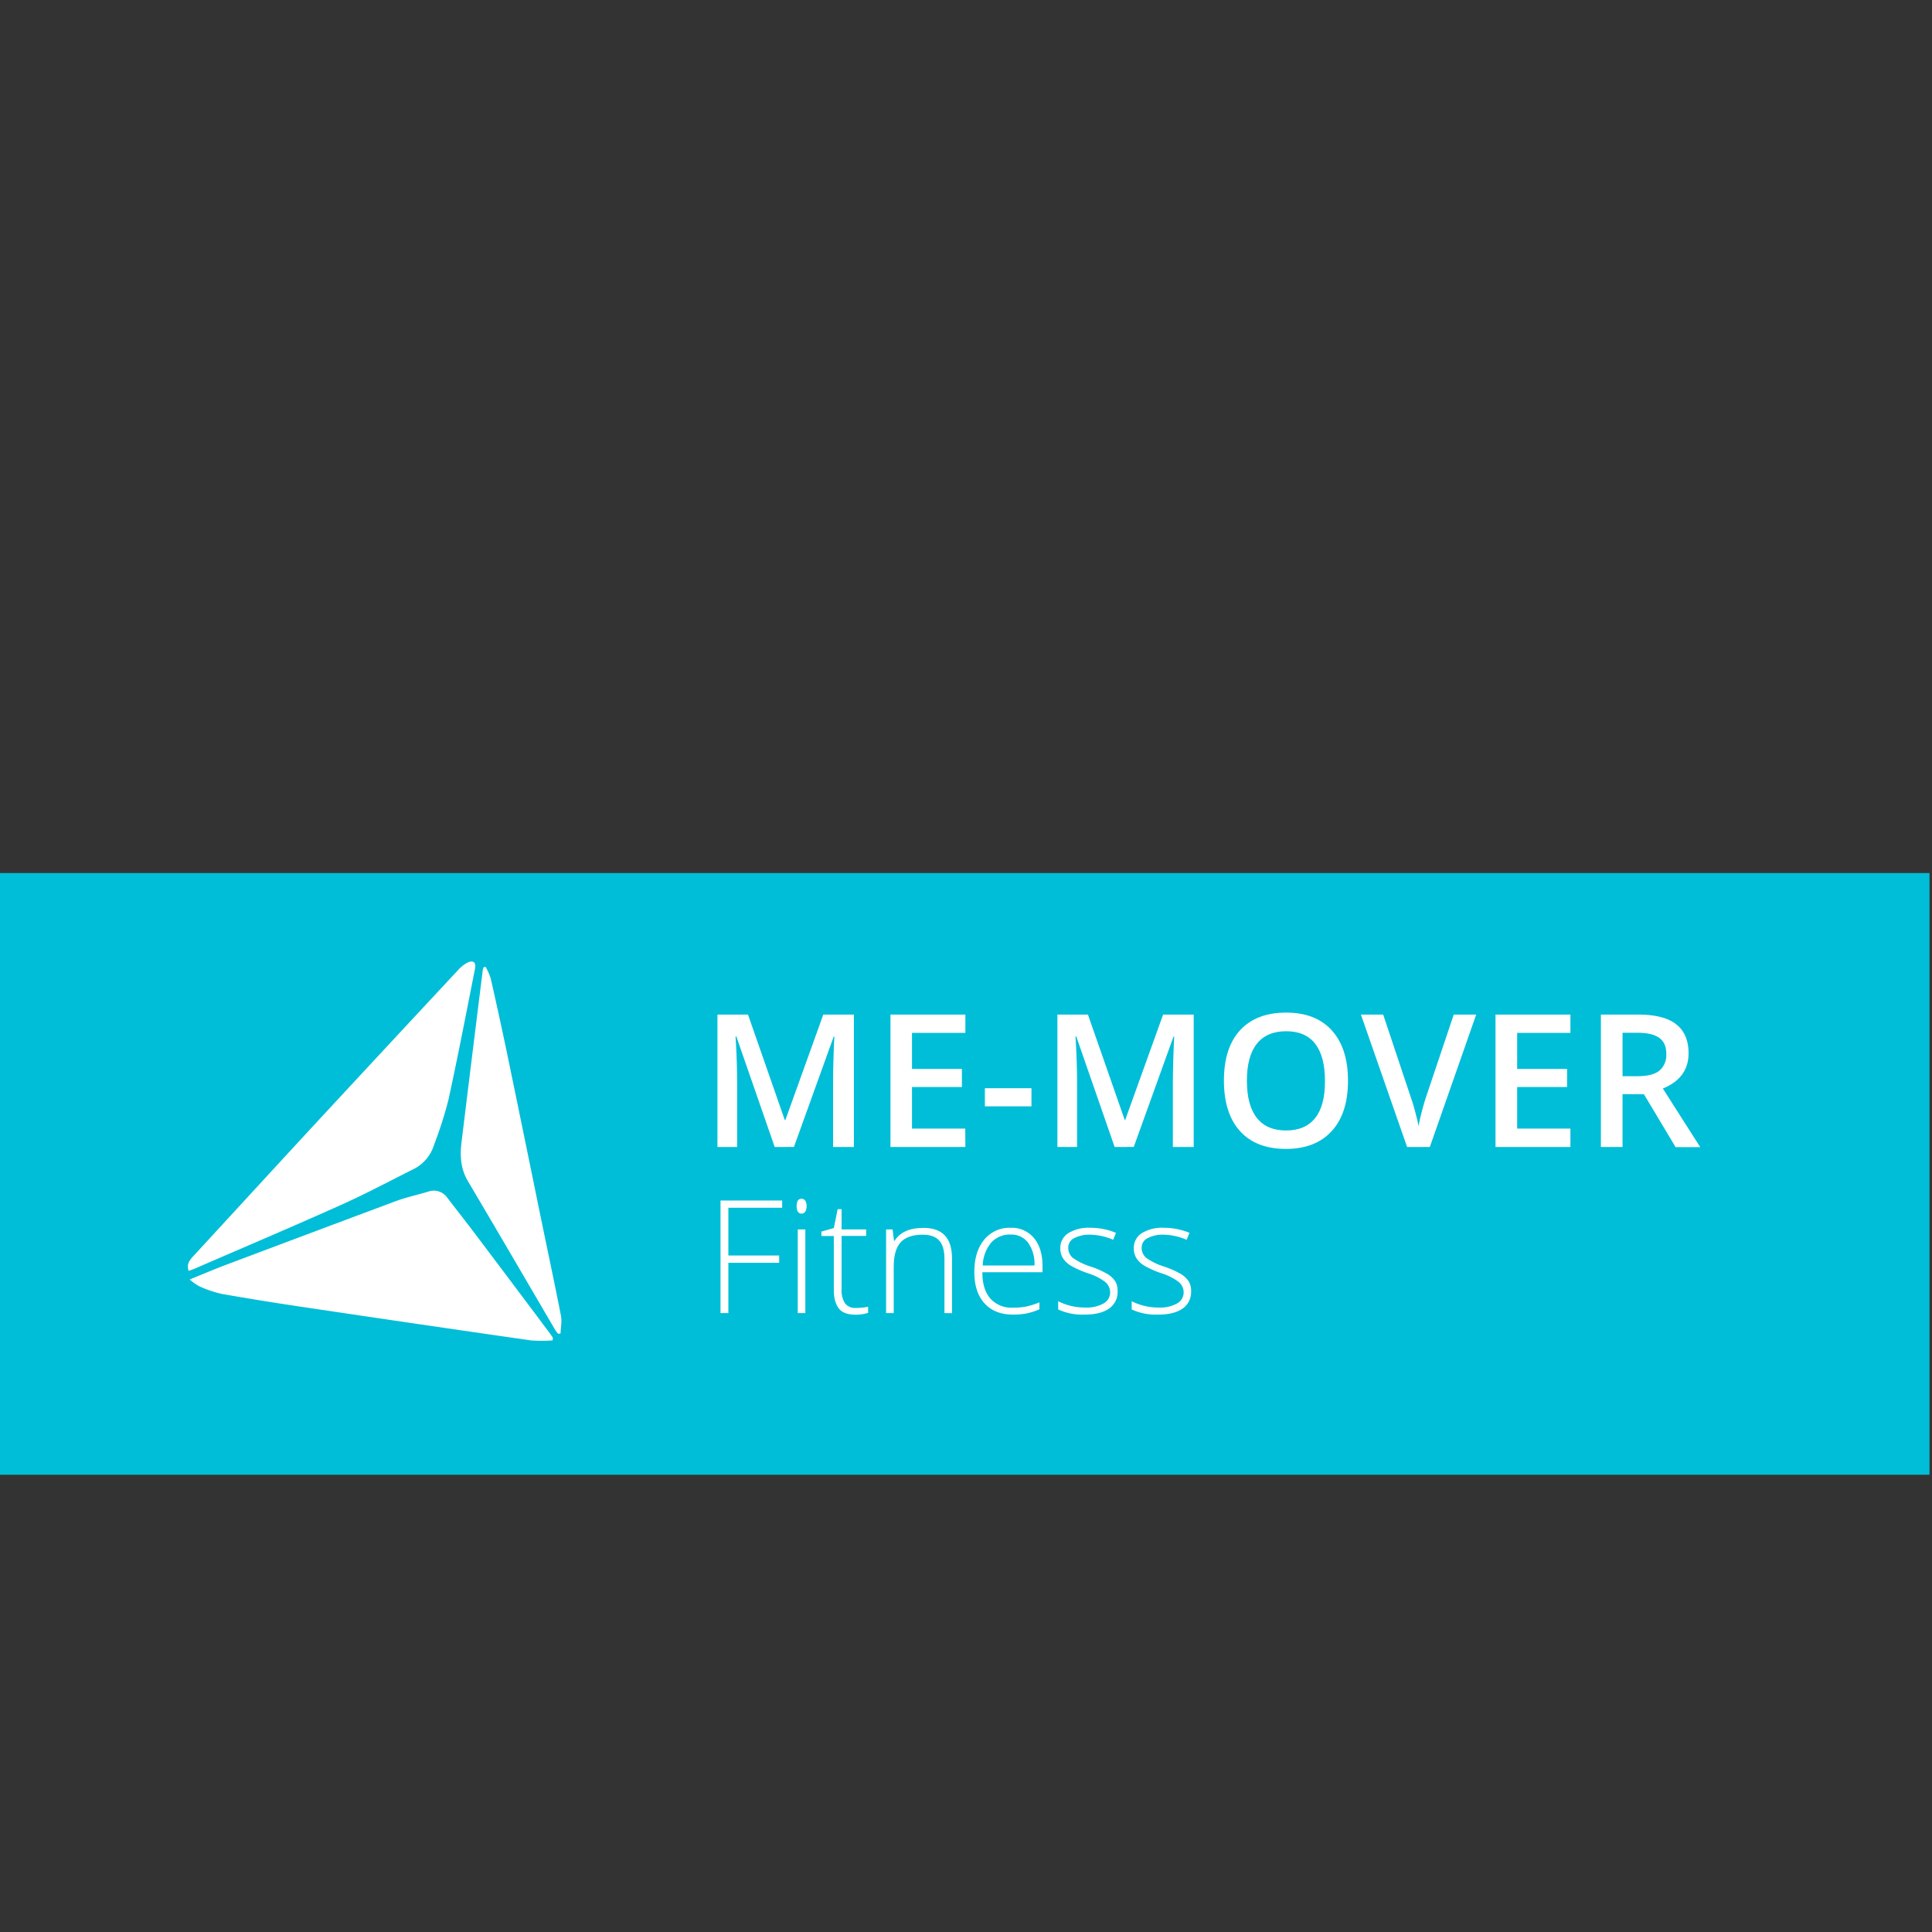 <svg id="Layer_1" data-name="Layer 1" xmlns="http://www.w3.org/2000/svg" width="210mm" height="210mm" viewBox="0 0 595.28 595.28"><rect x="0" y="0" width="595.28" height="595.28" fill="#333333" stroke="none"/><defs><style>.cls-1{fill:#00bed7;}.cls-2{fill:#fff;}</style></defs><rect class="cls-1" y="269" width="594.51" height="185.39"/><path class="cls-2" d="M170.24,413a46.36,46.36,0,0,1-6.67,0q-34.81-5-69.6-10.19c-8.6-1.28-17.2-2.64-25.76-4.16a35.33,35.33,0,0,1-6.87-2.36,17.11,17.11,0,0,1-2.9-2.06c4-1.63,7.58-3.15,11.2-4.52q26.07-9.82,52.18-19.57c3.23-1.2,6.64-1.95,10-2.94a5.09,5.09,0,0,1,6.05,1.91c2.78,3.63,5.62,7.21,8.37,10.86q11.6,15.38,23.13,30.78c.35.47.67,1,1,1.44Z"/><path class="cls-2" d="M58.13,391.58c-.76-2.22.44-3.46,1.6-4.72Q76.16,369,92.57,351.18,116.8,325,141.1,298.94a10.41,10.41,0,0,1,2.9-2.32c1.8-.87,2.75-.12,2.36,1.85-2.66,13.45-5.25,26.92-8.17,40.32a123.91,123.91,0,0,1-4.43,13.9,12.45,12.45,0,0,1-6.21,7.47c-7.45,3.71-14.8,7.66-22.39,11.06-15,6.73-30.15,13.15-45.24,19.7C59.39,391.15,58.83,391.32,58.13,391.58Z"/><path class="cls-2" d="M149.62,297.9a19.13,19.13,0,0,1,1.57,3.54q2.55,11.21,4.91,22.46,5.25,25.37,10.42,50.73c2.11,10.26,4.31,20.5,6.32,30.78.34,1.75-.07,3.65-.13,5.48l-.73.05a8.08,8.08,0,0,1-.81-1c-9-15.34-17.93-30.71-27-46-2.22-3.75-2.46-7.66-2-11.74q3.26-26.7,6.59-53.39a5,5,0,0,1,.26-.8Z"/><path class="cls-2" d="M238.7,353.41l-11.83-34.07h-.23q.48,7.59.48,14.23v19.84h-6.06v-40.8h9.41l11.32,32.45H242l11.67-32.45h9.43v40.8h-6.42V333.23c0-2,.05-4.67.15-7.92s.19-5.23.27-5.92h-.22l-12.25,34Z"/><path class="cls-2" d="M297.45,353.41H274.37v-40.8h23.08v5.64H281v11.1h15.38v5.58H281v12.81h16.41Z"/><path class="cls-2" d="M303.46,340.88V335.3h14.35v5.58Z"/><path class="cls-2" d="M343.44,353.41l-11.83-34.07h-.23q.48,7.59.48,14.23v19.84H325.8v-40.8h9.41l11.33,32.45h.16l11.67-32.45h9.43v40.8h-6.42V333.23c0-2,.05-4.67.16-7.92s.19-5.23.26-5.92h-.22l-12.25,34Z"/><path class="cls-2" d="M415.34,333q0,10-5,15.49T396.25,354q-9.24,0-14.19-5.49t-4.95-15.58q0-10.11,5-15.52T396.31,312q9.09,0,14.06,5.5T415.34,333Zm-31.15,0q0,7.55,3.05,11.43t9,3.89q5.94,0,9-3.85t3-11.47q0-7.5-3-11.38t-8.94-3.88q-6,0-9.06,3.88T384.19,333Z"/><path class="cls-2" d="M447.92,312.61h6.92l-14.29,40.8h-7l-14.23-40.8h6.86L434.66,338c.45,1.21.92,2.76,1.42,4.67s.83,3.33,1,4.26c.24-1.42.62-3.05,1.12-4.91s.91-3.24,1.23-4.13Z"/><path class="cls-2" d="M483.87,353.41H460.79v-40.8h23.08v5.64H467.46v11.1h15.38v5.58H467.46v12.81h16.41Z"/><path class="cls-2" d="M499.93,337.11v16.3h-6.67v-40.8h11.53q7.89,0,11.69,3t3.79,8.93q0,7.62-7.92,10.85l11.52,18.06h-7.59l-9.76-16.3Zm0-5.52h4.63q4.67,0,6.76-1.73a6.31,6.31,0,0,0,2.09-5.14q0-3.45-2.26-5t-6.81-1.5h-4.41Z"/><path class="cls-2" d="M224.42,404.58H222V369.9h19v2.23H224.42v14.71h15.66v2.25H224.42Z"/><path class="cls-2" d="M245.46,371.63c0-1.51.5-2.27,1.5-2.27a1.32,1.32,0,0,1,1.15.59,2.88,2.88,0,0,1,.41,1.68,3,3,0,0,1-.41,1.69,1.31,1.31,0,0,1-1.15.61C246,373.93,245.46,373.17,245.46,371.63Zm2.68,32.95H245.8V378.8h2.34Z"/><path class="cls-2" d="M263.59,403a17.86,17.86,0,0,0,3.89-.38v1.9a12.79,12.79,0,0,1-3.94.56c-2.28,0-4-.6-5-1.82s-1.63-3.13-1.63-5.74V380.84h-3.82v-1.38l3.82-1.07,1.19-5.83h1.21v6.24h7.57v2h-7.57v16.32a7.48,7.48,0,0,0,1,4.38A3.8,3.8,0,0,0,263.59,403Z"/><path class="cls-2" d="M291,404.58V387.86c0-2.6-.55-4.48-1.64-5.66s-2.78-1.77-5.07-1.77c-3.09,0-5.34.78-6.78,2.34s-2.14,4.08-2.14,7.58v14.23h-2.35V378.8h2l.45,3.53h.15q2.5-4,8.94-4,8.78,0,8.77,9.42v16.86Z"/><path class="cls-2" d="M312.12,405.05q-5.62,0-8.77-3.46t-3.14-9.7q0-6.17,3-9.88a10.06,10.06,0,0,1,8.19-3.71,8.85,8.85,0,0,1,7.19,3.18c1.75,2.12,2.63,5,2.63,8.63V392H302.68q0,5.31,2.47,8.11a8.73,8.73,0,0,0,7,2.8,21.06,21.06,0,0,0,3.87-.31,23.11,23.11,0,0,0,4.24-1.33v2.14a19.19,19.19,0,0,1-4,1.29A22.44,22.44,0,0,1,312.12,405.05Zm-.69-24.66a7.72,7.72,0,0,0-6,2.45,11.59,11.59,0,0,0-2.63,7.08h15.94a11.23,11.23,0,0,0-1.95-7A6.41,6.41,0,0,0,311.43,380.39Z"/><path class="cls-2" d="M344.35,397.87a6.13,6.13,0,0,1-2.63,5.32q-2.64,1.86-7.47,1.86a17.81,17.81,0,0,1-8.21-1.59v-2.53a18.19,18.19,0,0,0,8.21,1.94,10.8,10.8,0,0,0,5.8-1.27,3.85,3.85,0,0,0,2-3.38,4.14,4.14,0,0,0-1.58-3.27,17.15,17.15,0,0,0-5.18-2.61,28.69,28.69,0,0,1-5.43-2.41,7.36,7.36,0,0,1-2.36-2.27,5.65,5.65,0,0,1-.8-3.1,5.3,5.3,0,0,1,2.43-4.58,11.85,11.85,0,0,1,6.8-1.68,20.41,20.41,0,0,1,7.92,1.56L343,382a18.66,18.66,0,0,0-7-1.57,10.17,10.17,0,0,0-5,1.05,3.2,3.2,0,0,0-1.85,2.89,4,4,0,0,0,1.44,3.23,20.12,20.12,0,0,0,5.61,2.7,27.21,27.21,0,0,1,5.07,2.27,7.32,7.32,0,0,1,2.39,2.29A5.56,5.56,0,0,1,344.35,397.87Z"/><path class="cls-2" d="M367,397.87a6.13,6.13,0,0,1-2.63,5.32q-2.64,1.86-7.47,1.86a17.81,17.81,0,0,1-8.21-1.59v-2.53a18.19,18.19,0,0,0,8.21,1.94,10.8,10.8,0,0,0,5.8-1.27,3.85,3.85,0,0,0,2-3.38,4.14,4.14,0,0,0-1.58-3.27,17.15,17.15,0,0,0-5.18-2.61,29.17,29.17,0,0,1-5.44-2.41,7.57,7.57,0,0,1-2.36-2.27,5.74,5.74,0,0,1-.79-3.1,5.3,5.3,0,0,1,2.43-4.58,11.85,11.85,0,0,1,6.8-1.68,20.41,20.41,0,0,1,7.92,1.56l-.88,2.14a18.66,18.66,0,0,0-7-1.57,10.17,10.17,0,0,0-5,1.05,3.2,3.2,0,0,0-1.85,2.89,4,4,0,0,0,1.44,3.23,20.12,20.12,0,0,0,5.61,2.7,27.21,27.21,0,0,1,5.07,2.27,7.32,7.32,0,0,1,2.39,2.29A5.56,5.56,0,0,1,367,397.87Z"/></svg>